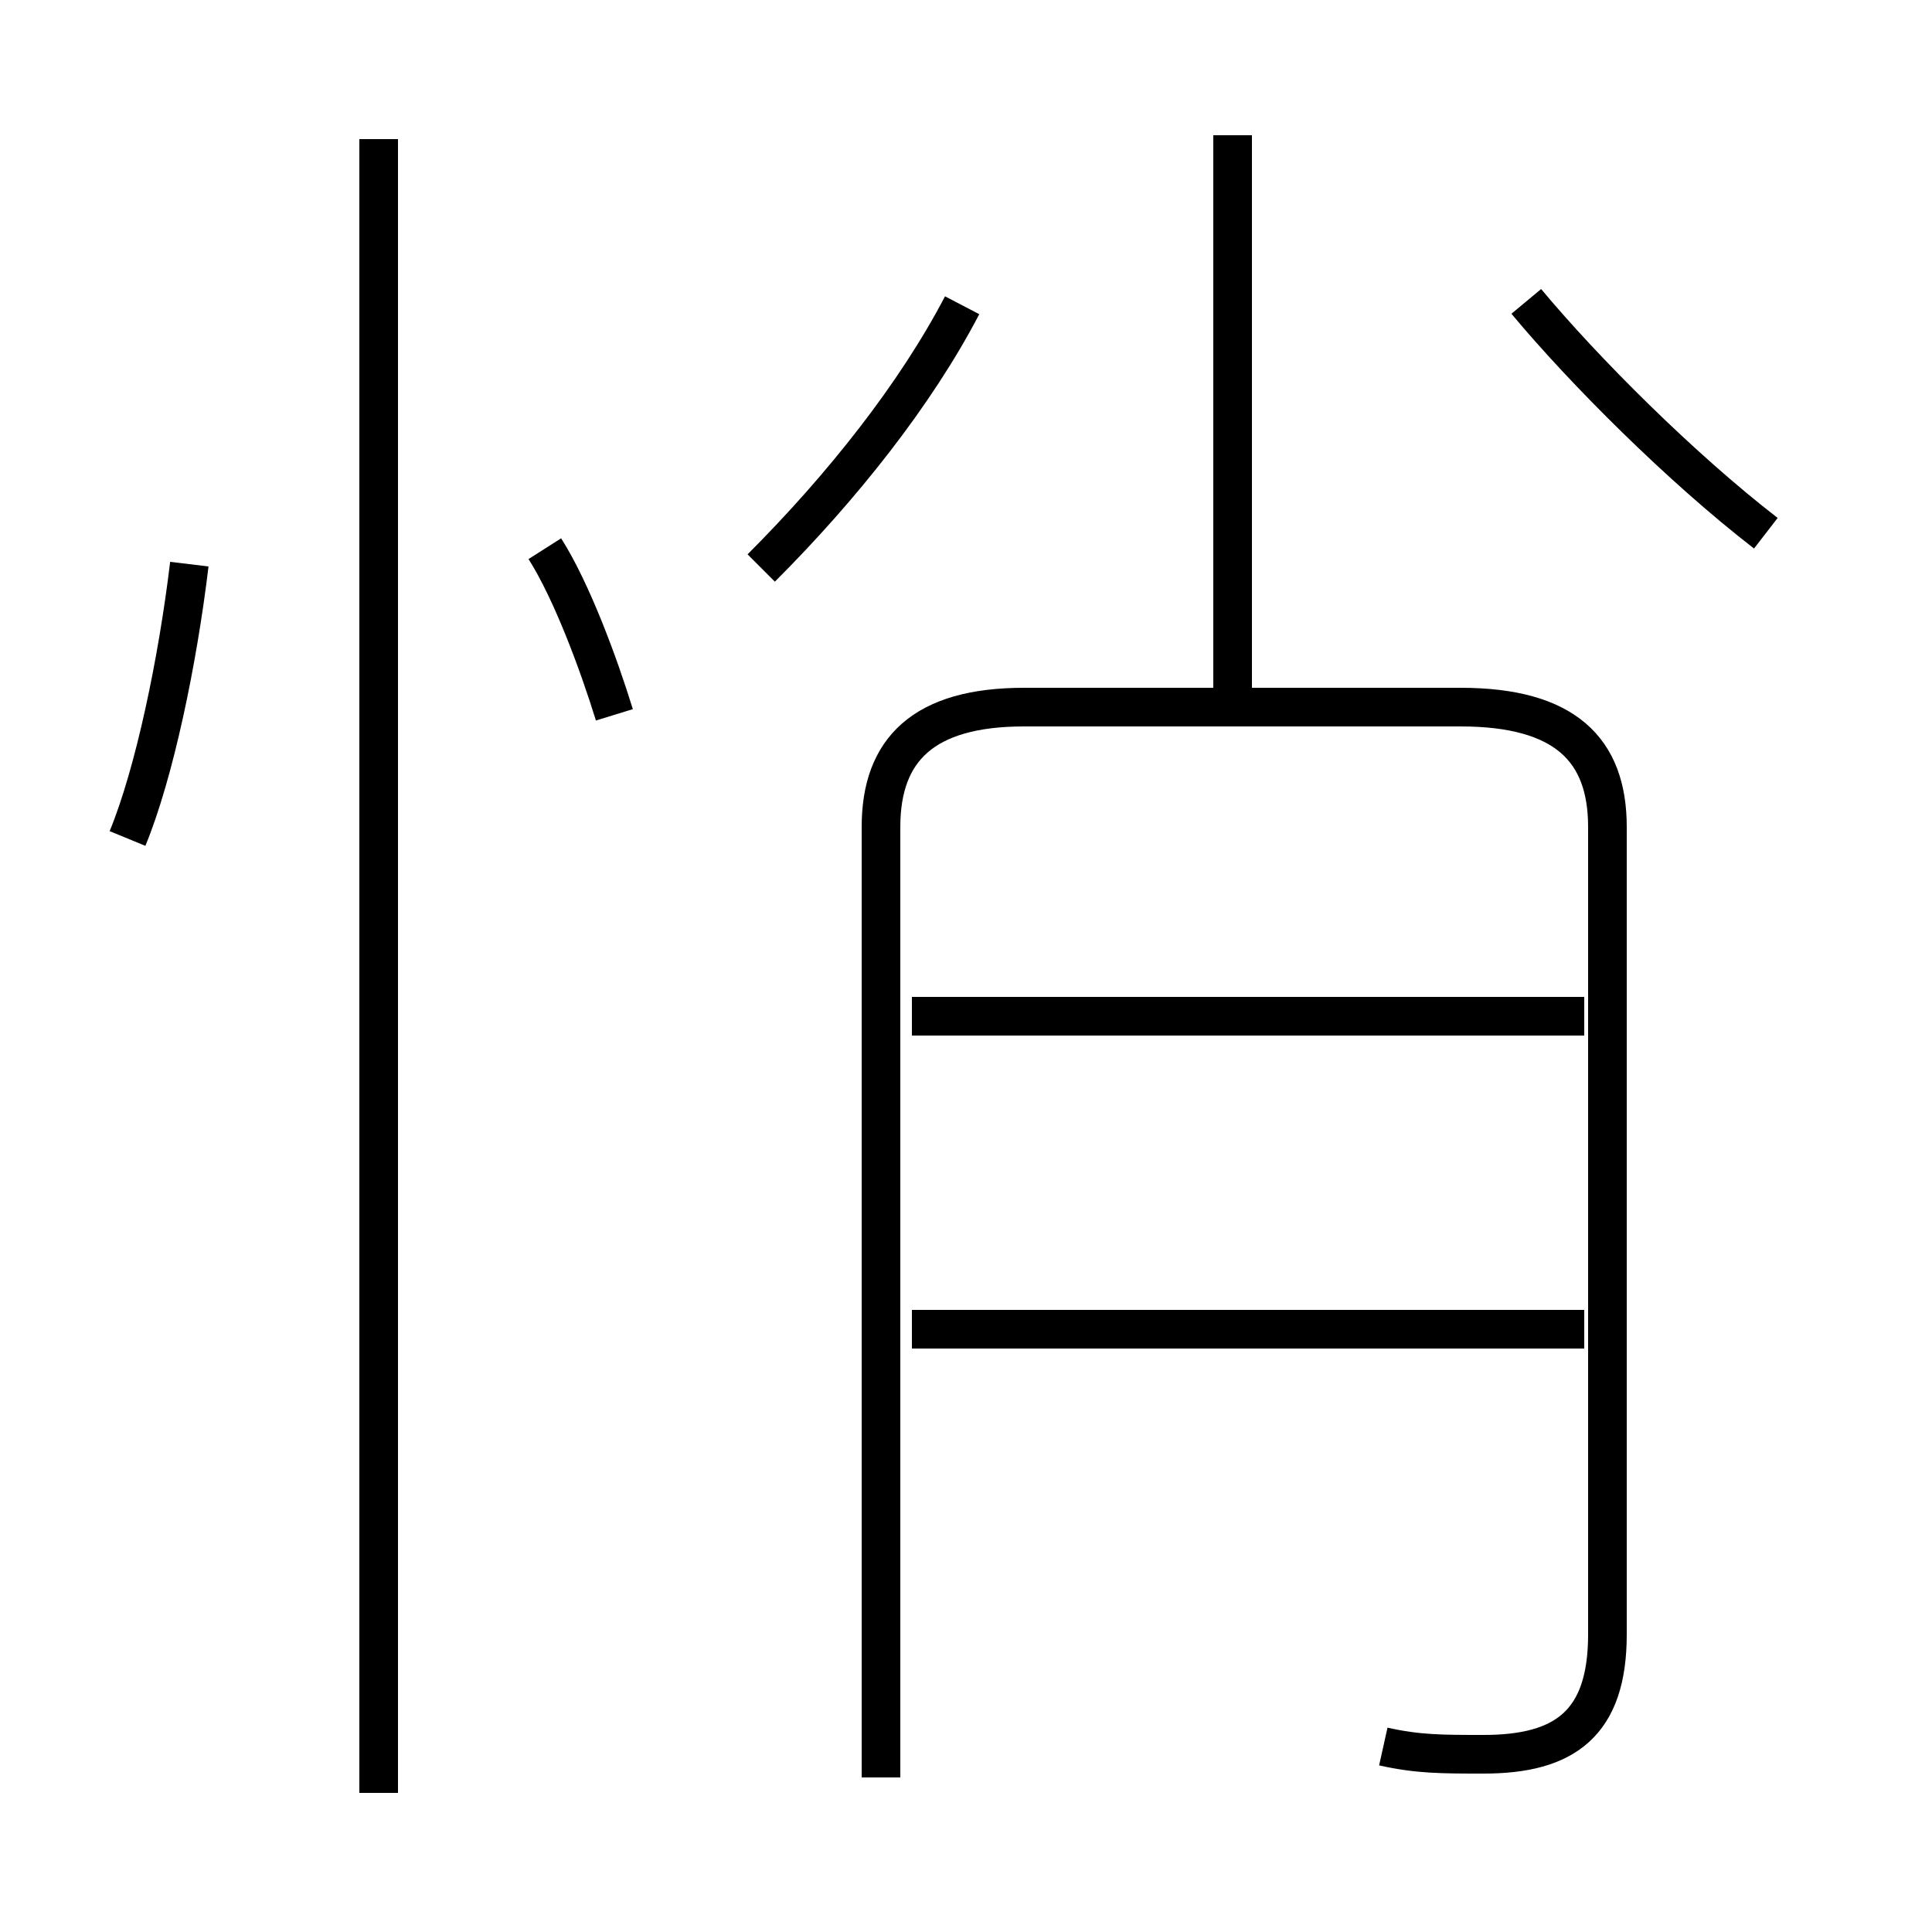 <?xml version='1.0' encoding='utf8'?>
<svg viewBox="0.0 -6.0 50.0 50.0" version="1.1" xmlns="http://www.w3.org/2000/svg">
<rect x="0.0" y="-6.0" width="50.0" height="50.0" fill="#808080" stroke="none"/>
<rect x="-1000" y="-1000" width="2000" height="2000" stroke="white" fill="white"/>
<g style="fill:white;stroke:#000000;  stroke-width:1">
<path d="M 35.8 1.2 C 36.7 1.4 37.3 1.4 38.4 1.4 C 40.5 1.4 41.6 0.6 41.6 -1.7 L 41.6 -22.6 C 41.6 -24.6 40.5 -25.7 37.8 -25.7 L 26.5 -25.7 C 23.9 -25.7 22.8 -24.6 22.8 -22.6 L 22.8 2.0 M 9.8 2.4 L 9.8 -40.4 M 3.3 -22.3 C 4.0 -24.0 4.6 -26.9 4.9 -29.4 M 15.9 -25.5 C 15.5 -26.8 14.8 -28.7 14.1 -29.8 M 41.0 -9.6 L 23.6 -9.6 M 41.0 -17.7 L 23.6 -17.7 M 19.7 -29.3 C 21.8 -31.4 23.7 -33.8 24.9 -36.1 M 31.9 -25.9 L 31.9 -40.5 M 45.7 -30.2 C 43.5 -31.9 41.0 -34.4 39.5 -36.2" transform="translate(0.0 38.0)" />
</g>
</svg>